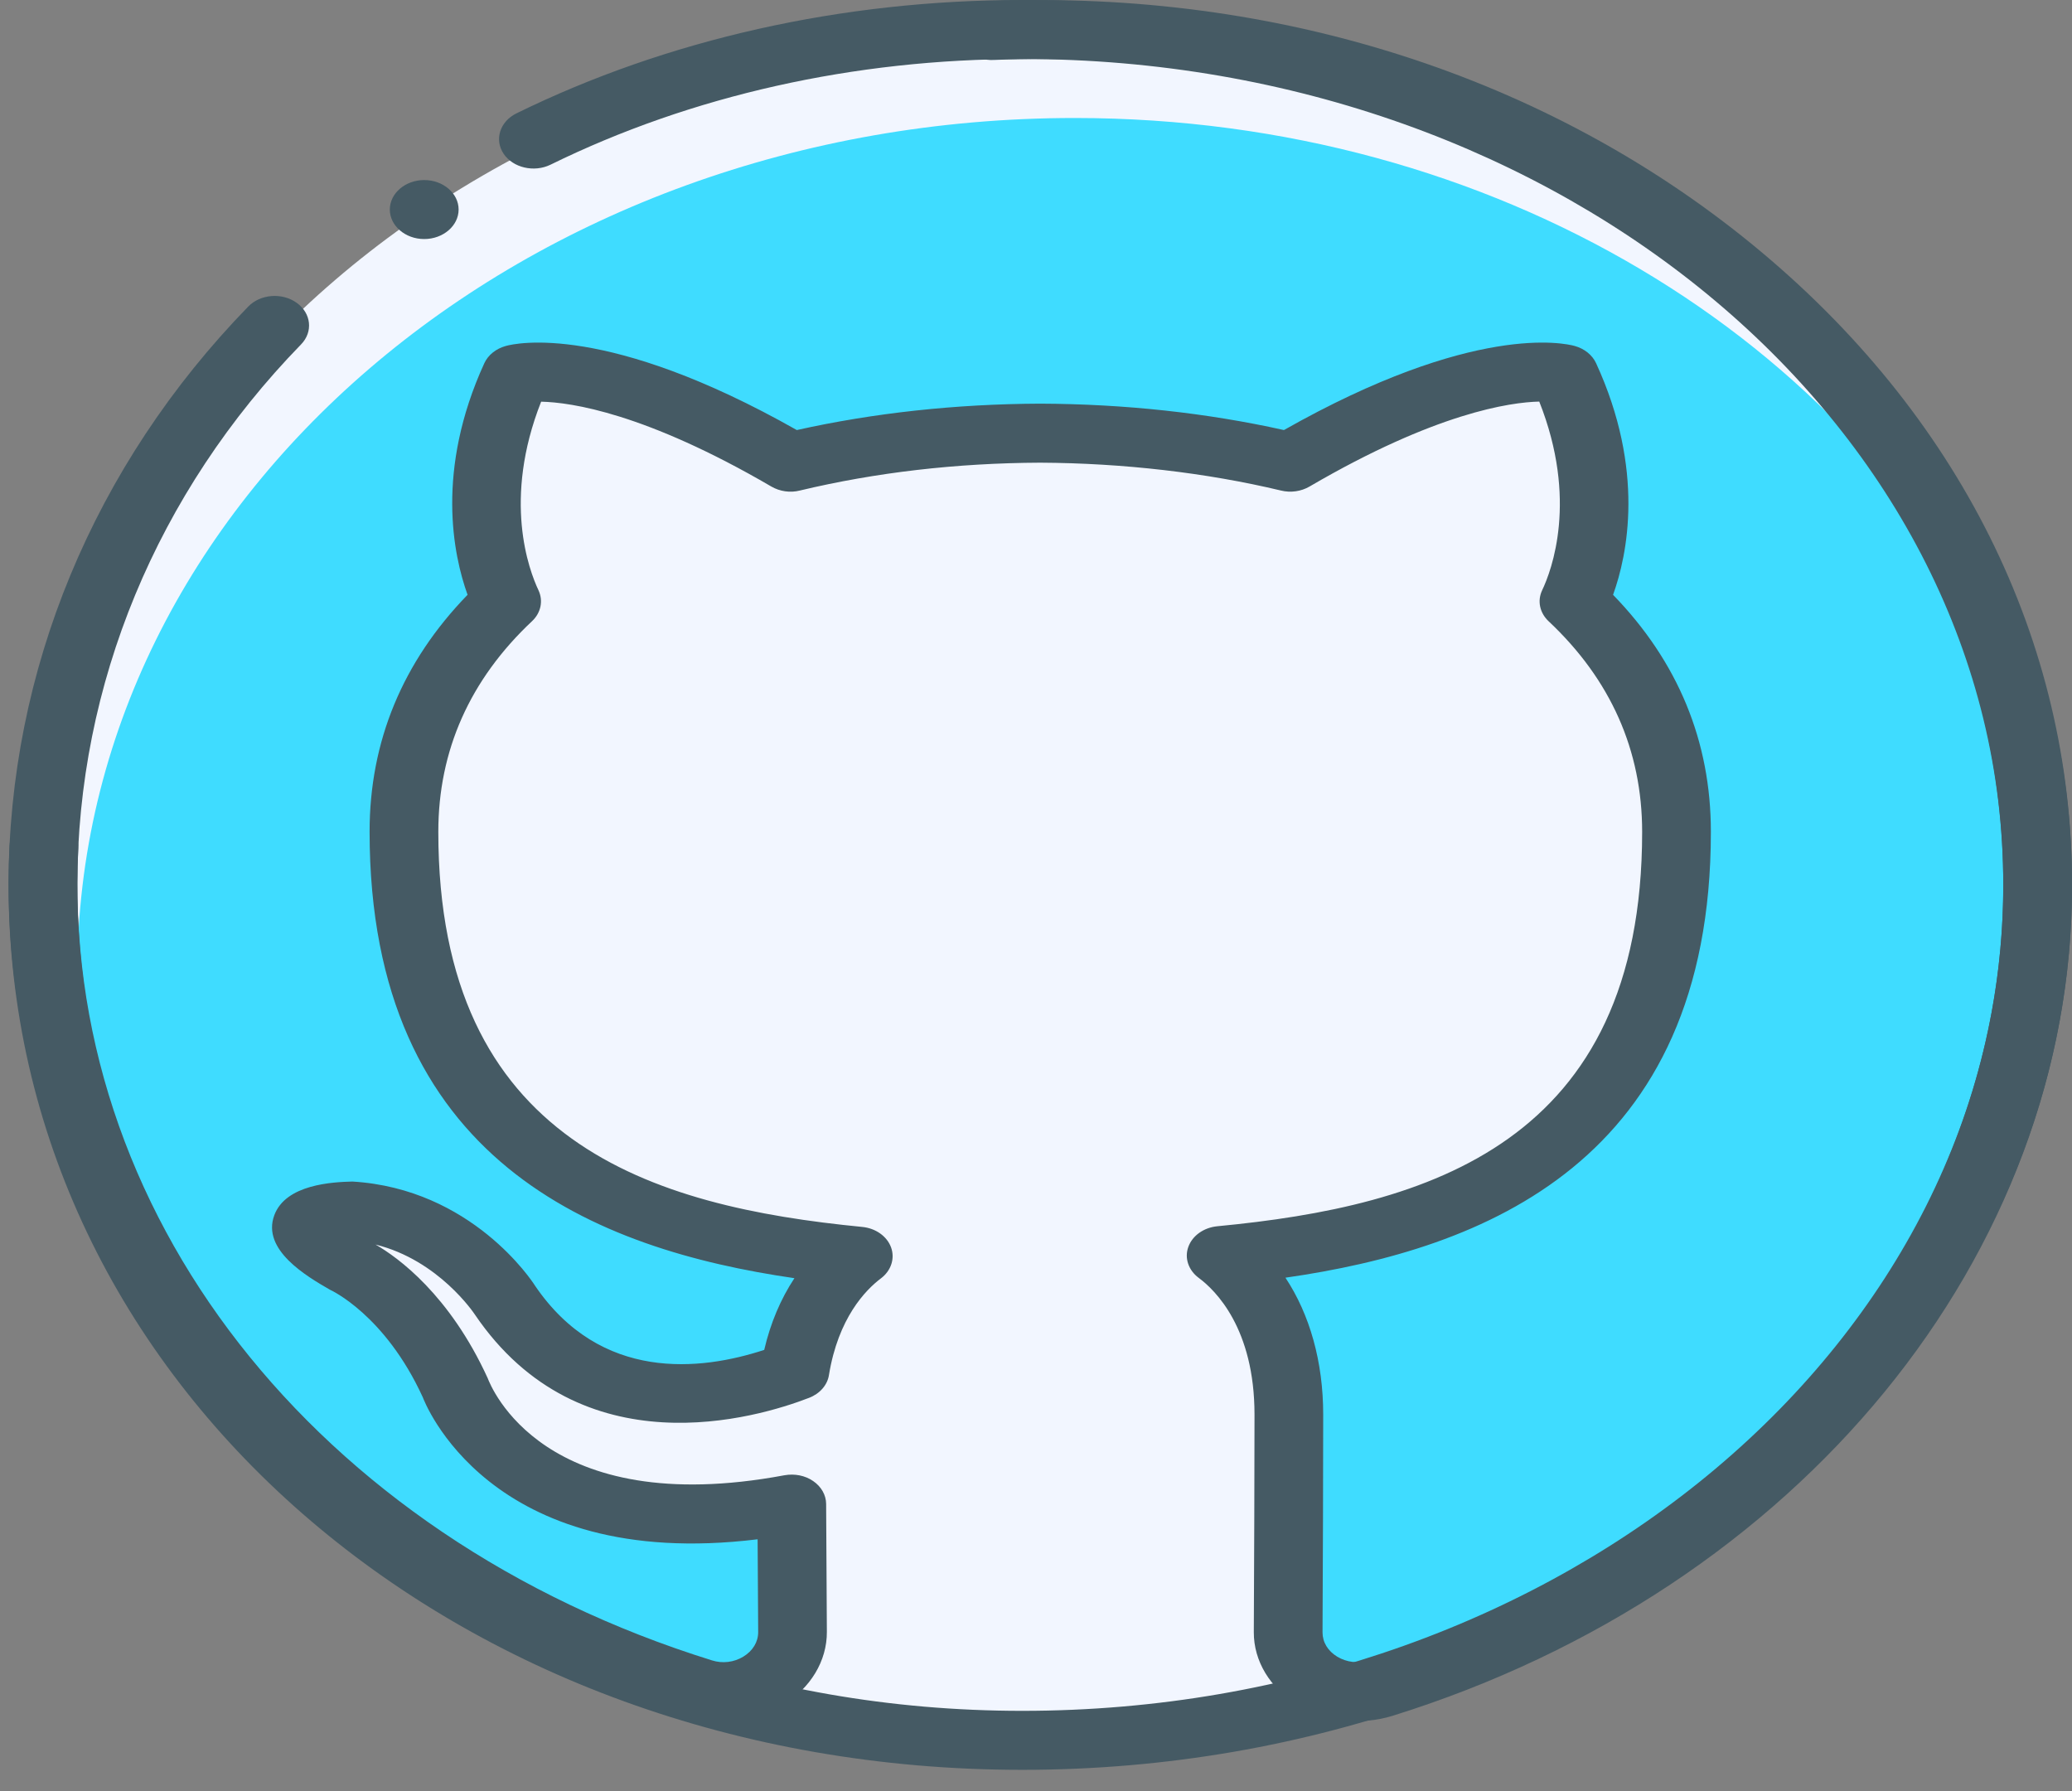<svg width="59" height="51" viewBox="0 0 59 51" fill="none" xmlns="http://www.w3.org/2000/svg">
<rect x="0" y="0" width="59" height="51" fill="#808080" stroke="none"/>
<g id="Github">
<path id="Vector" d="M29.622 49.557C45.307 49.557 58.022 38.651 58.022 25.198C58.022 11.746 45.307 0.84 29.622 0.84C13.938 0.84 1.223 11.746 1.223 25.198C1.223 38.651 13.938 49.557 29.622 49.557Z" fill="#F2F6FF"/>
<path id="Vector_2" d="M58.022 25.198C58.022 22.949 57.638 20.779 56.972 18.711C52.793 9.722 42.573 3.36 30.602 3.36C14.918 3.36 2.202 14.266 2.202 27.718C2.202 29.968 2.586 32.138 3.252 34.206C7.432 43.195 17.652 49.557 29.622 49.557C45.307 49.557 58.022 38.651 58.022 25.198Z" fill="#3FDCFF"/>
<g id="Group">
<path id="Vector_3" d="M39.318 48.069C38.037 48.467 36.675 47.649 36.679 46.48C36.689 44.418 36.699 41.982 36.699 40.281C36.699 37.999 35.79 36.508 34.772 35.752C41.098 35.147 47.737 33.079 47.737 23.685C47.737 21.014 46.639 18.832 44.817 17.122C45.111 16.502 46.084 14.017 44.535 10.649C44.535 10.649 42.156 9.992 36.734 13.155C34.466 12.613 32.035 12.342 29.625 12.332C27.21 12.342 24.781 12.613 22.515 13.155C17.09 9.994 14.704 10.651 14.704 10.651C13.161 14.017 14.134 16.503 14.428 17.123C12.61 18.833 11.504 21.016 11.504 23.687C11.504 33.057 18.134 35.155 24.44 35.772C23.627 36.383 22.893 37.462 22.636 39.041C21.017 39.667 16.905 40.748 14.369 37.01C14.369 37.01 12.869 34.663 10.021 34.49C10.021 34.49 7.246 34.46 9.825 35.977C9.825 35.977 11.688 36.729 12.976 39.553C12.976 39.553 14.643 44.311 22.544 42.832C22.55 43.709 22.558 45.114 22.566 46.476C22.572 47.642 21.218 48.474 19.941 48.075C17.131 47.2 14.526 45.957 12.207 44.413C17.019 47.625 23.053 49.557 29.623 49.557C36.045 49.557 41.95 47.706 46.709 44.621C44.477 46.065 41.993 47.235 39.318 48.069Z" fill="#F2F6FF"/>
</g>
<path id="Vector_4" d="M20.599 49.013C20.265 49.013 19.93 48.964 19.608 48.863C7.481 45.09 -0.289 35.128 0.273 24.073C0.297 23.611 0.728 23.258 1.294 23.27C1.834 23.29 2.253 23.683 2.23 24.145C1.705 34.463 8.958 43.761 20.276 47.281C20.572 47.375 20.899 47.336 21.164 47.175C21.436 47.01 21.59 46.755 21.589 46.474L21.573 43.832C13.882 44.774 12.06 39.842 12.04 39.79C10.959 37.43 9.412 36.733 9.396 36.726C8.727 36.341 7.446 35.59 7.81 34.606C8.137 33.719 9.479 33.66 10.035 33.645C13.435 33.85 15.159 36.489 15.229 36.602C17.102 39.362 19.957 39.031 21.761 38.439C21.937 37.68 22.229 36.99 22.621 36.397C16.996 35.58 10.524 33.082 10.524 23.683C10.524 21.111 11.463 18.845 13.314 16.937C12.906 15.805 12.397 13.389 13.791 10.343C13.899 10.108 14.124 9.928 14.405 9.851C14.687 9.772 17.29 9.189 22.689 12.246C24.881 11.758 27.212 11.504 29.621 11.494C32.038 11.504 34.366 11.758 36.56 12.246C41.958 9.189 44.551 9.772 44.837 9.851C45.117 9.928 45.34 10.108 45.448 10.341C46.849 13.387 46.341 15.803 45.932 16.938C47.781 18.842 48.717 21.108 48.717 23.685C48.717 33.084 42.238 35.575 36.603 36.383C37.296 37.43 37.678 38.779 37.678 40.281C37.678 41.982 37.669 44.422 37.659 46.483C37.659 46.762 37.81 47.012 38.078 47.175C38.346 47.336 38.677 47.375 38.985 47.281C49.786 43.914 57.043 35.039 57.043 25.198C57.043 18.709 54.027 12.666 48.552 8.183C43.08 3.703 35.896 1.401 28.308 1.707C27.77 1.742 27.312 1.369 27.284 0.907C27.259 0.443 27.676 0.05 28.216 0.029C36.349 -0.291 44.042 2.169 49.904 6.968C55.772 11.771 59.002 18.245 59.002 25.198C59.002 35.743 51.226 45.251 39.655 48.858C38.748 49.139 37.739 49.025 36.952 48.547C36.166 48.072 35.698 47.298 35.702 46.476C35.712 44.416 35.722 41.981 35.722 40.281C35.722 37.83 34.611 36.741 34.133 36.388C33.84 36.17 33.722 35.822 33.838 35.505C33.953 35.185 34.278 34.955 34.664 34.918C40.646 34.347 46.76 32.565 46.76 23.687C46.76 21.368 45.863 19.349 44.097 17.691C43.842 17.451 43.77 17.108 43.913 16.807C44.185 16.236 44.939 14.225 43.83 11.435C43.002 11.455 40.886 11.753 37.289 13.854C37.05 13.994 36.752 14.037 36.474 13.968C34.351 13.461 31.983 13.187 29.621 13.175C27.235 13.185 24.93 13.453 22.777 13.968C22.501 14.039 22.204 13.994 21.963 13.854C18.378 11.763 16.263 11.457 15.409 11.438C14.307 14.229 15.063 16.235 15.333 16.807C15.474 17.108 15.403 17.451 15.149 17.689C13.378 19.354 12.481 21.372 12.481 23.687C12.481 32.56 18.582 34.354 24.55 34.937C24.934 34.974 25.257 35.202 25.373 35.52C25.488 35.836 25.375 36.183 25.085 36.402C24.646 36.733 23.868 37.531 23.604 39.157C23.559 39.442 23.343 39.688 23.036 39.805C21.567 40.373 16.541 41.883 13.521 37.431C13.5 37.4 12.493 35.884 10.693 35.439C11.332 35.805 12.802 36.87 13.887 39.244C13.972 39.468 15.47 43.291 22.335 42.009C22.625 41.957 22.924 42.014 23.155 42.174C23.387 42.332 23.522 42.572 23.524 42.824L23.545 46.469C23.549 47.294 23.081 48.074 22.29 48.551C21.788 48.855 21.197 49.013 20.599 49.013Z" fill="#455A64"/>
<path id="Vector_5" d="M29.108 50.397C12.924 50.397 0.244 39.328 0.244 25.198C0.244 19.102 2.668 13.253 7.069 8.729C7.414 8.373 8.035 8.324 8.448 8.623C8.864 8.92 8.92 9.449 8.574 9.806C4.465 14.027 2.202 19.494 2.202 25.198C2.202 38.387 14.021 48.717 29.108 48.717C44.512 48.717 57.043 38.167 57.043 25.198C57.043 12.23 44.512 1.68 29.108 1.68C24.326 1.68 19.683 2.721 15.675 4.69C15.209 4.917 14.608 4.779 14.34 4.378C14.071 3.975 14.234 3.462 14.702 3.23C19.005 1.117 23.988 0 29.108 0C45.591 0 59.001 11.304 59.001 25.198C59.001 39.093 45.591 50.397 29.108 50.397Z" fill="#455A64"/>
<g id="Group_2">
<g id="Group_3">
<g id="Group_4">
<g id="Group_5">
<g id="Group_6">
<g id="Group_7">
<path id="Vector_6" d="M13.059 5.967C13.059 6.429 12.618 6.807 12.079 6.807C11.541 6.807 11.1 6.429 11.1 5.967C11.1 5.505 11.541 5.127 12.079 5.127C12.618 5.127 13.059 5.503 13.059 5.967Z" fill="#455A64"/>
</g>
</g>
</g>
</g>
</g>
</g>
</g>
</svg>
